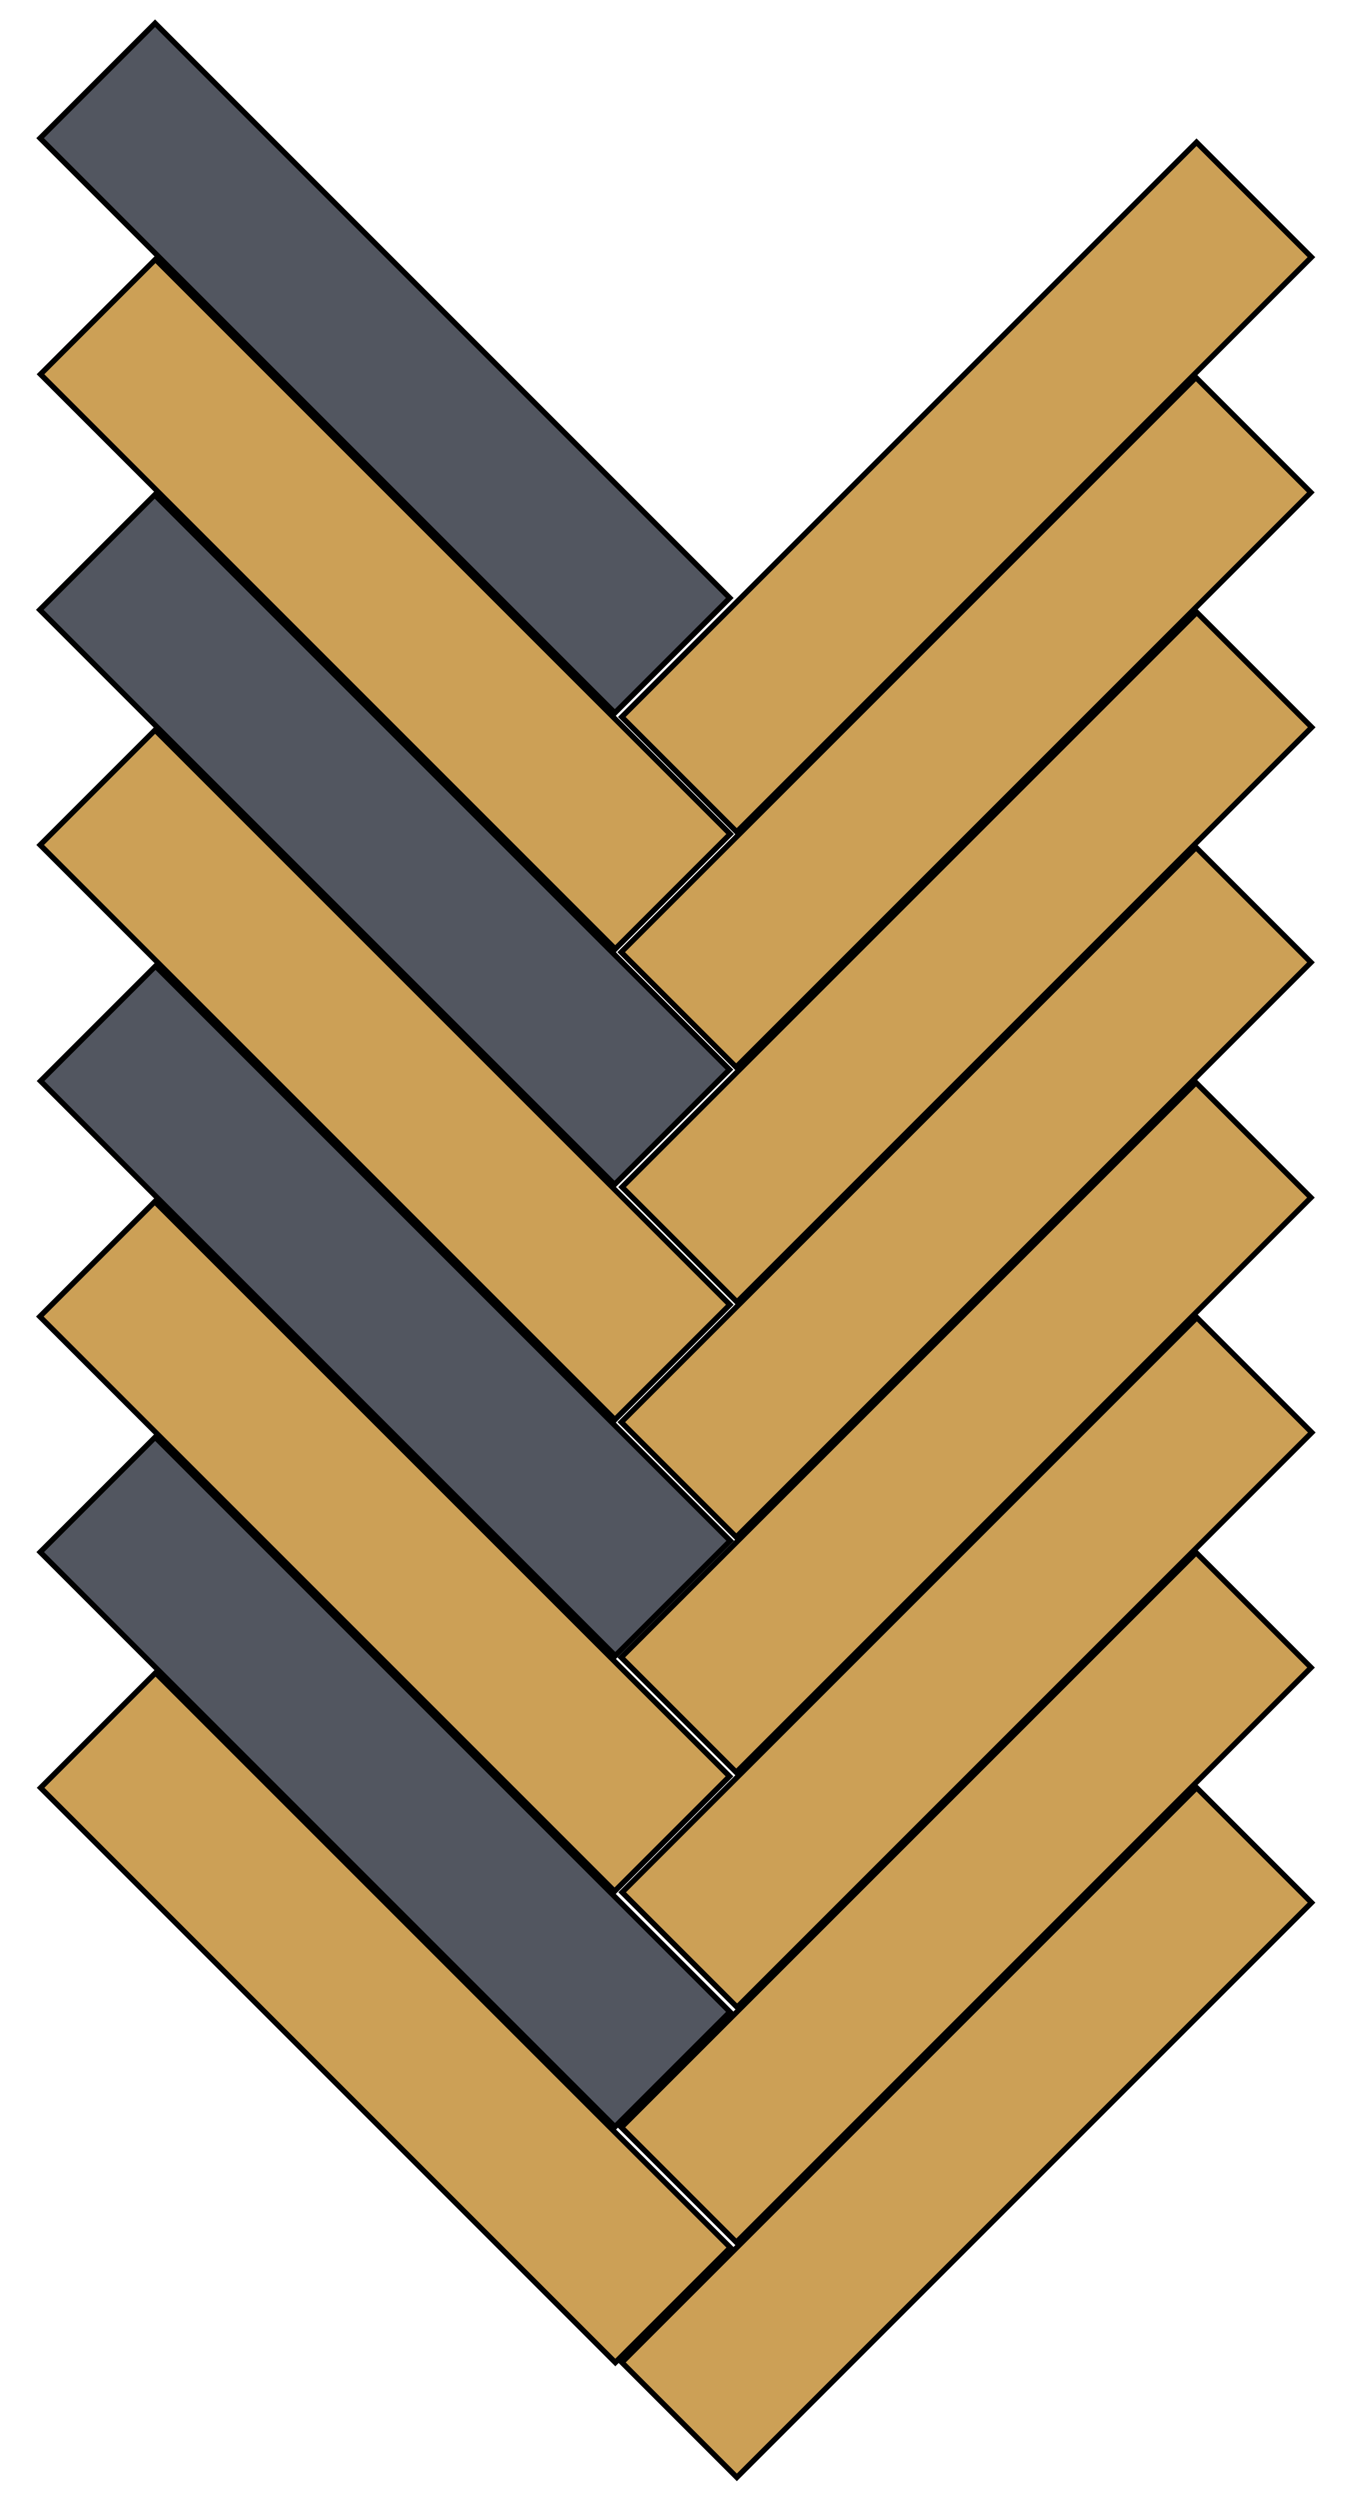 <?xml version="1.0" encoding="utf-8"?>
<!-- Generator: Adobe Illustrator 19.0.0, SVG Export Plug-In . SVG Version: 6.00 Build 0)  -->
<svg version="1.1" id="Layer_1" xmlns="http://www.w3.org/2000/svg" xmlns:xlink="http://www.w3.org/1999/xlink" x="0px" y="0px"
	 viewBox="-180 166.7 249.3 461.3" style="enable-background:new -180 166.7 249.3 461.3;" xml:space="preserve">
<style type="text/css">
	.st0{fill:#525660;stroke:#000000;stroke-miterlimit:10;}
	.st1{fill:#CCA056;stroke:#000000;stroke-miterlimit:10;}
</style>
<rect x="-124" y="159.6" transform="matrix(-0.707 0.707 -0.707 -0.707 -20.166 477.543)" class="st0" width="30" height="150"/>
<rect x="-124" y="203.1" transform="matrix(-0.707 0.707 -0.707 -0.707 10.658 551.859)" class="st1" width="30" height="150"/>
<rect x="-124.1" y="246.6" transform="matrix(-0.707 0.707 -0.707 -0.707 41.212 626.146)" class="st0" width="30" height="150"/>
<rect x="-124" y="290" transform="matrix(-0.707 0.707 -0.707 -0.707 72.036 700.149)" class="st1" width="30" height="150"/>
<rect x="-76.6" y="241.5" transform="matrix(-0.707 0.707 -0.707 -0.707 178.585 439.052)" class="st1" width="150" height="30"/>
<rect x="-76.7" y="285" transform="matrix(-0.707 0.707 -0.707 -0.707 209.16 513.281)" class="st1" width="150" height="30"/>
<rect x="-76.6" y="328.2" transform="matrix(-0.707 0.707 -0.707 -0.707 239.935 587.098)" class="st1" width="150" height="30"/>
<rect x="-76.7" y="371.6" transform="matrix(-0.707 0.707 -0.707 -0.707 270.41 661.228)" class="st1" width="150" height="30"/>
<rect x="-124" y="333.5" transform="matrix(-0.707 0.707 -0.707 -0.707 102.861 774.465)" class="st0" width="30" height="150"/>
<rect x="-124.1" y="377" transform="matrix(-0.707 0.707 -0.707 -0.707 133.414 848.752)" class="st1" width="30" height="150"/>
<rect x="-124" y="420.5" transform="matrix(-0.707 0.707 -0.707 -0.707 164.31 922.897)" class="st0" width="30" height="150"/>
<rect x="-124" y="463.9" transform="matrix(-0.707 0.707 -0.707 -0.707 195.063 997.071)" class="st1" width="30" height="150"/>
<rect x="-76.7" y="415.1" transform="matrix(-0.707 0.707 -0.707 -0.707 301.156 735.386)" class="st1" width="150" height="30"/>
<rect x="-76.6" y="458.3" transform="matrix(-0.707 0.707 -0.707 -0.707 331.93 809.204)" class="st1" width="150" height="30"/>
<rect x="-76.7" y="501.7" transform="matrix(-0.707 0.707 -0.707 -0.707 362.405 883.333)" class="st1" width="150" height="30"/>
<rect x="-76.6" y="545.1" transform="matrix(-0.707 0.707 -0.707 -0.707 393.25 957.32)" class="st1" width="150" height="30"/>
</svg>
